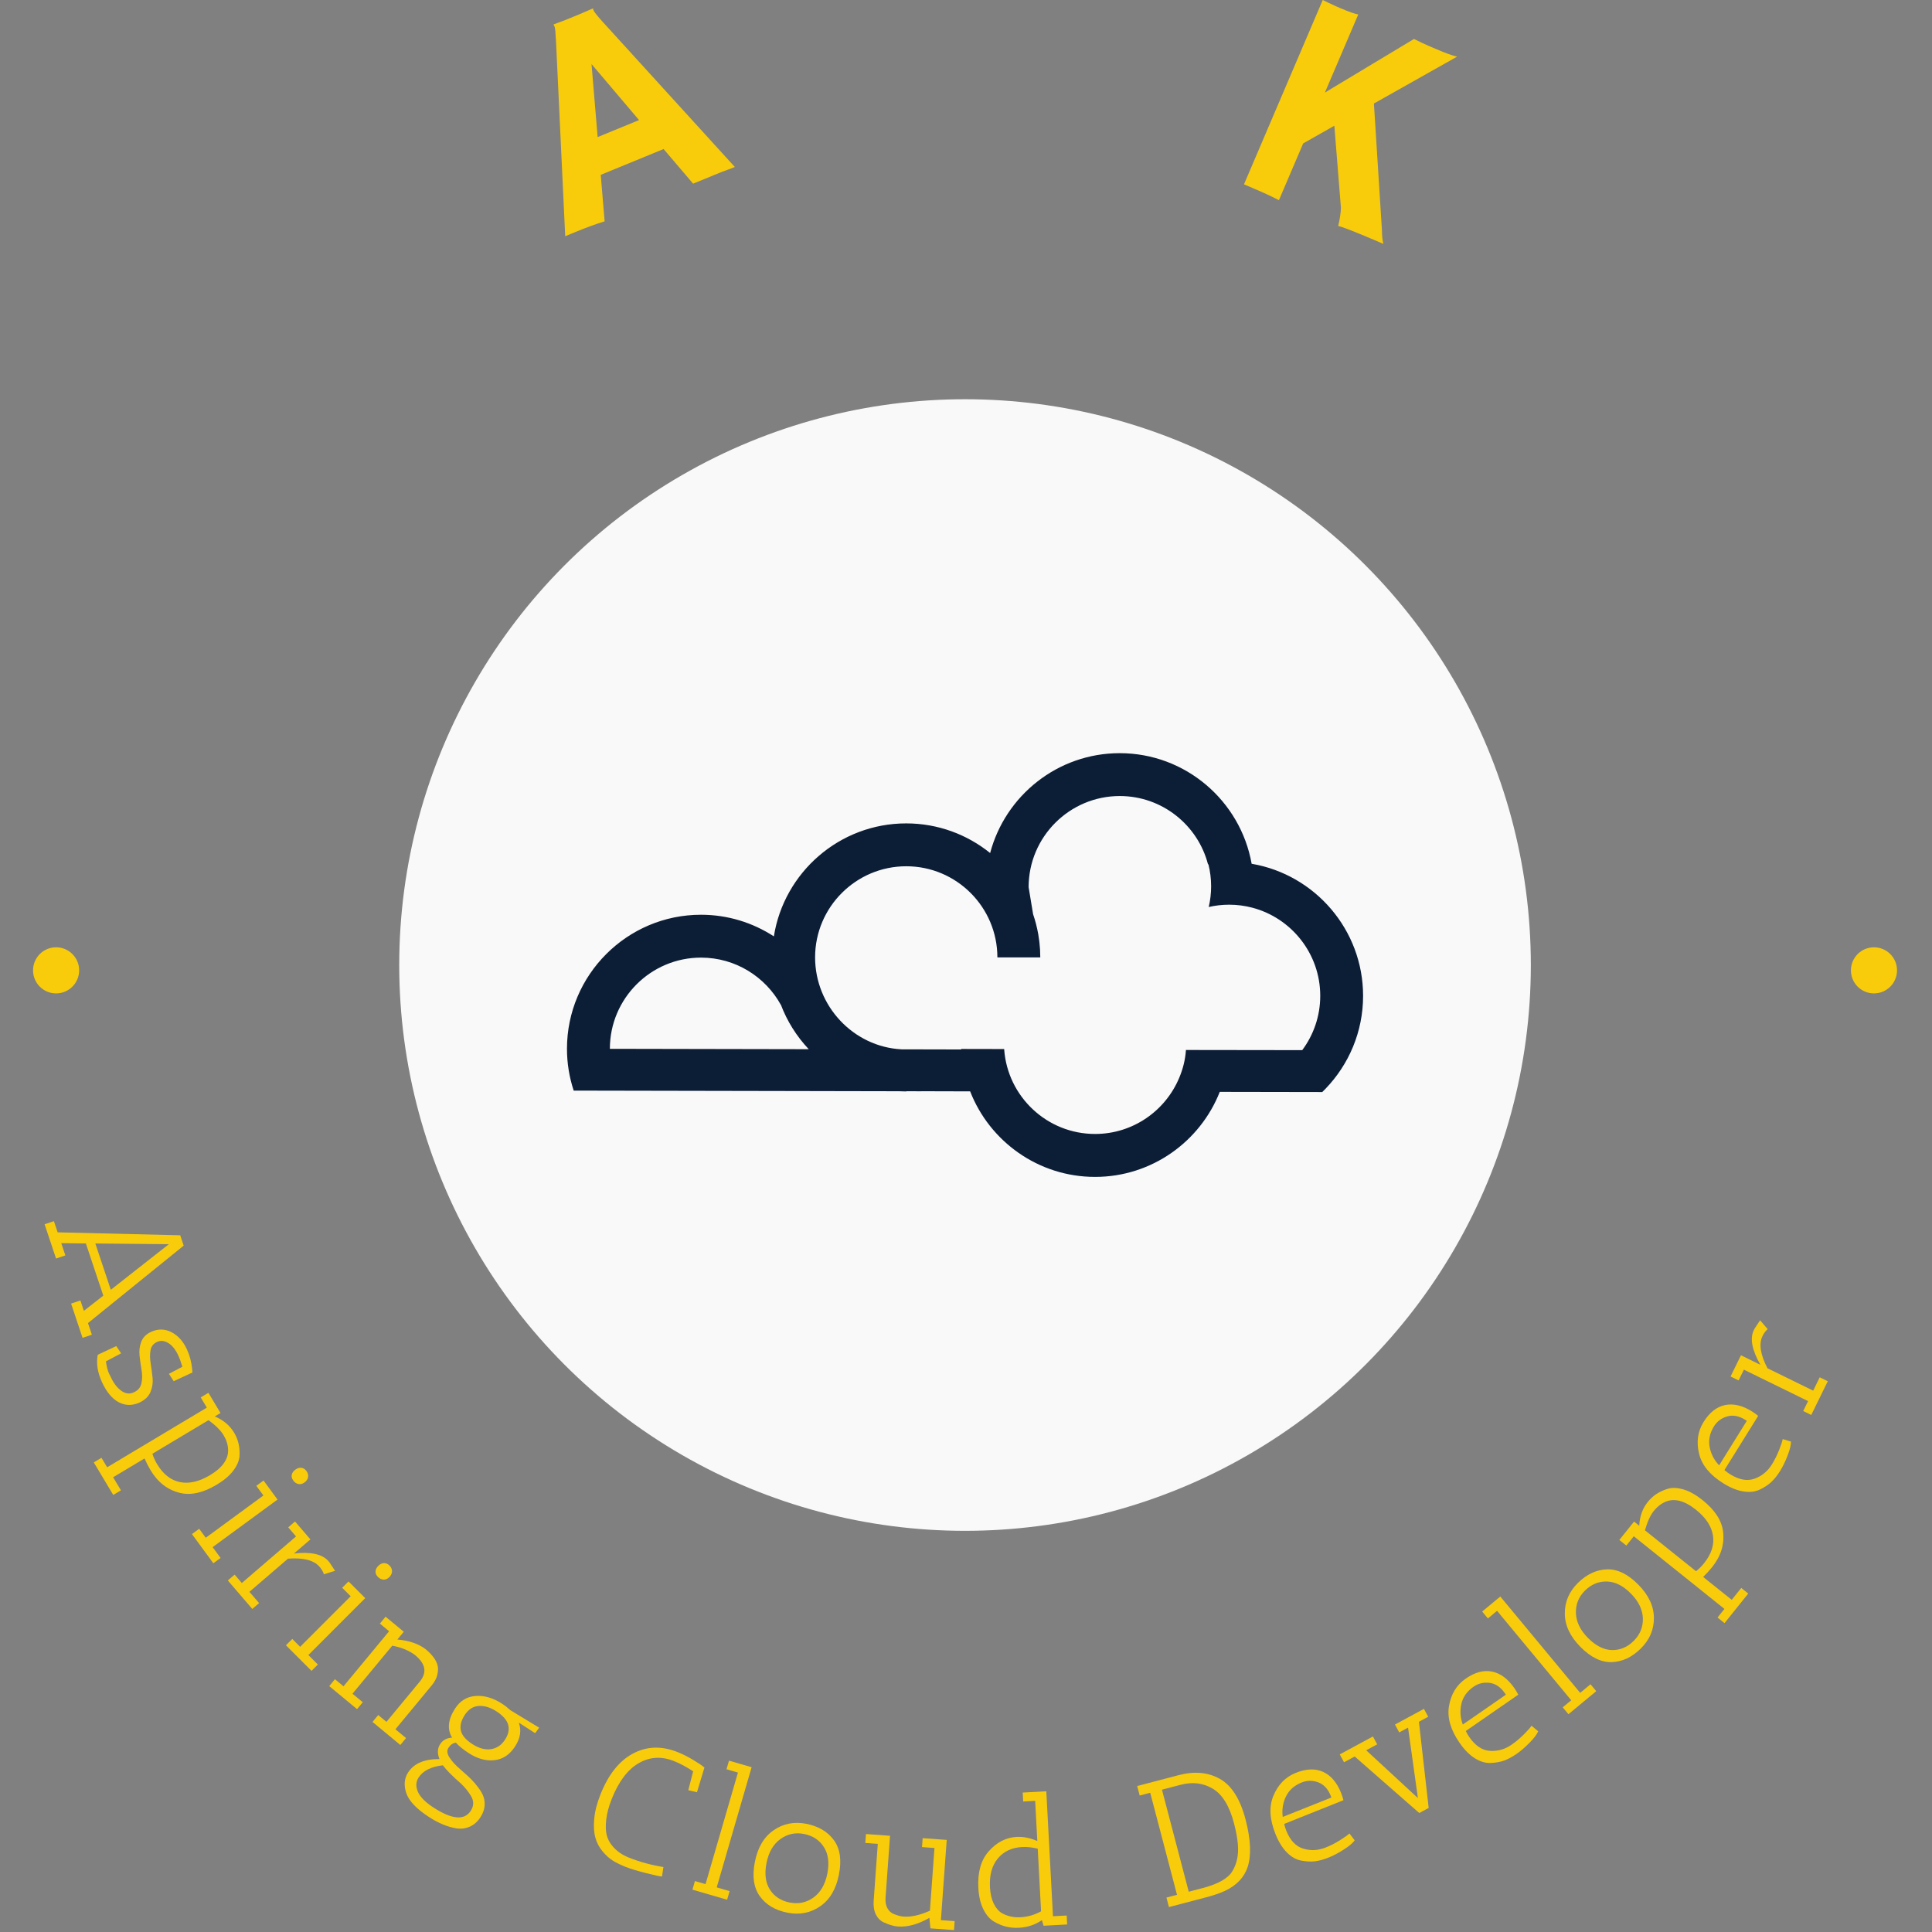 <svg xmlns="http://www.w3.org/2000/svg" version="1.1" xmlns:xlink="http://www.w3.org/1999/xlink" xmlns:svgjs="http://svgjs.dev/svgjs" width="2500" height="2500" viewBox="0 0 1500 1500"><rect x="0" y="0" width="1500" height="1500" fill="#808080" stroke="none"/><g transform="matrix(1,0,0,1,-0.75,-0.75)"><svg viewBox="0 0 280 280" data-background-color="#0c1d36" preserveAspectRatio="xMidYMid meet" height="1500" width="1500" xmlns="http://www.w3.org/2000/svg" xmlns:xlink="http://www.w3.org/1999/xlink"><g id="tight-bounds" transform="matrix(1,0,0,1,0.14,0.14)"><svg viewBox="0 0 279.72 279.72" height="279.72" width="279.72"><g><svg viewBox="0 0 279.72 279.72" height="279.72" width="279.72"><g><svg viewBox="0 0 279.72 279.72" height="279.72" width="279.72"><g id="textblocktransform"><svg viewBox="0 0 279.72 279.72" height="279.72" width="279.72" id="textblock"><g><svg viewBox="0 0 279.72 279.72" height="279.72" width="279.72"><g transform="matrix(1,0,0,1,57.447,57.447)"><svg viewBox="0 0 164.827 164.827" height="164.827" width="164.827"><g id="icon-0"><circle r="82" cx="82.413" cy="82.413" fill="#f9f9f9" data-fill-palette-color="accent"></circle><svg xmlns:x="http://ns.adobe.com/Extensibility/1.0/" xmlns:i="http://ns.adobe.com/AdobeIllustrator/10.0/" xmlns:graph="http://ns.adobe.com/Graphs/1.0/" xmlns="http://www.w3.org/2000/svg" xmlns:xlink="http://www.w3.org/1999/xlink" version="1.1" x="24.724" y="24.724" viewBox="0.19 17.326 99.809 53.122" enable-background="new 0 0 100 100" xml:space="preserve" height="115.379" width="115.379" class="icon-xg-0" data-fill-palette-color="quaternary" id="xg-0"><path fill="#0c1d36" d="M1.028 59.63h0.006l5.819 0.011 20.26 0.039 5.818 0.012 7.969 0.016 0.915 0.002c0.3 0.016 0.604 0.025 0.908 0.025V59.71l1.822 0.004c0.014-0.002 0.029-0.004 0.044-0.006l6.146 0.017c2.443 6.268 8.539 10.723 15.66 10.723 7.097 0 13.178-4.426 15.635-10.66l1.146 0.002 11.702 0.021 0.427-0.429c2.903-3.021 4.694-7.12 4.694-11.632 0-8.281-6.026-15.179-13.922-16.55-0.017-0.003-0.033-0.004-0.05-0.007-1.396-7.869-8.276-13.867-16.539-13.867-7.784 0-14.346 5.323-16.245 12.52-2.882-2.322-6.541-3.716-10.521-3.716-8.367 0-15.324 6.149-16.594 14.165-2.631-1.712-5.768-2.712-9.136-2.712-9.264 0-16.802 7.538-16.802 16.802 0 1.824 0.296 3.582 0.837 5.227L1.028 59.63 1.028 59.63zM42.724 31.504c6.301 0 11.426 5.125 11.426 11.427h5.377c0-0.313-0.012-0.624-0.027-0.933-0.006-0.089-0.016-0.177-0.021-0.266-0.016-0.224-0.033-0.448-0.059-0.67-0.01-0.083-0.021-0.164-0.031-0.246-0.031-0.243-0.065-0.485-0.106-0.724-0.007-0.042-0.015-0.083-0.021-0.124-0.152-0.84-0.363-1.658-0.635-2.45l-0.562-3.392c0-6.301 5.125-11.427 11.427-11.427 5.312 0 9.788 3.644 11.063 8.563 0.016-0.003 0.033-0.005 0.051-0.007 0.221 0.884 0.34 1.808 0.34 2.76 0 0.893-0.106 1.762-0.301 2.597 0.82-0.188 1.676-0.291 2.555-0.291 1.004 0 1.977 0.131 2.904 0.375 4.899 1.288 8.522 5.754 8.522 11.051 0 2.549-0.84 4.905-2.257 6.81l-14.596-0.02c0.004 0.012 0.011 0.023 0.015 0.033-0.093 1.246-0.381 2.354-0.843 3.457-1.723 4.129-5.803 7.039-10.549 7.039-6.019 0-10.959-4.674-11.393-10.582 0 0 0 0 0-0.002l0 0c-0.002-0.021-0.005-0.041-0.006-0.062l-5.385-0.011c0.001 0.021 0.003 0.043 0.004 0.064l-7.484-0.017c-6.028-0.313-10.837-5.427-10.837-11.53C31.296 36.63 36.422 31.504 42.724 31.504zM16.994 42.956c4.318 0 8.083 2.408 10.025 5.95-0.009-0.027-0.018-0.053-0.027-0.08 0.791 2.104 1.993 4.006 3.507 5.613h-0.047l-2.032-0.004L5.567 54.391c0-0.002 0-0.004 0-0.008C5.567 48.082 10.693 42.956 16.994 42.956zM26.771 48.195c0.007 0.02 0.014 0.04 0.021 0.06C26.784 48.235 26.777 48.215 26.771 48.195z" data-fill-palette-color="quaternary"></path></svg><g></g></g></svg></g><g id="text-0"><path d="M87.064 25.34l0.562 6.739c-1.2 0.365-2.571 0.864-4.114 1.497v0l-1.597 0.657-1.329-28.157c-0.06-1.265-0.127-1.988-0.201-2.169-0.074-0.181-0.126-0.288-0.154-0.321v0l0.003-0.047c0.887-0.319 1.821-0.68 2.802-1.083v0c0.807-0.331 1.769-0.742 2.888-1.232v0l0.036 0.031c-0.005 0.062 0.013 0.142 0.052 0.238v0c0.103 0.252 0.582 0.847 1.436 1.786v0l19.049 20.923c-0.27 0.096-0.589 0.219-0.957 0.37v0c0 0-0.354 0.13-1.061 0.391v0c-0.336 0.138-0.639 0.262-0.91 0.374v0l-3.117 1.28-4.28-5.019zM86.614 19.868l6.002-2.465-6.889-8.122z" fill="#f9cc0b" data-fill-palette-color="primary"></path><path d="M188.864 20.786l-3.514 8.228c-0.891-0.472-2.052-1.013-3.483-1.624v0l-1.578-0.675 11.412-26.715 0.782 0.38c0.554 0.267 0.968 0.459 1.244 0.577v0l0.587 0.25c1.174 0.502 2.019 0.798 2.534 0.889v0l-4.835 11.318 12.911-7.766c0.831 0.416 1.539 0.748 2.122 0.998v0l1.107 0.473c1.373 0.587 2.378 0.951 3.015 1.094v0l-12.05 6.79 1.162 18.352c0.006 0.875 0.078 1.539 0.218 1.993v0l-1.222-0.522c-2.817-1.203-4.595-1.898-5.334-2.085v0c0.236-0.961 0.368-1.83 0.397-2.607v0l-0.954-11.912z" fill="#f9cc0b" data-fill-palette-color="primary"></path><path d="M4.79 140.631c0-1.845 1.495-3.34 3.34-3.34 1.845 0 3.34 1.495 3.34 3.34 0 1.845-1.495 3.34-3.34 3.34-1.845 0-3.34-1.495-3.34-3.34z" fill="#f9cc0b" data-fill-palette-color="primary"></path><path d="M268.25 140.631c0-1.845 1.495-3.34 3.34-3.34 1.845 0 3.34 1.495 3.34 3.34 0 1.845-1.495 3.34-3.34 3.34-1.845 0-3.34-1.495-3.34-3.34z" fill="#f9cc0b" data-fill-palette-color="primary"></path></g><g id="text-1"><path d="M11.964 193.89l-1.659-4.963 1.35-0.451 0.501 1.499 2.817-2.2-2.528-7.563-3.568-0.043 0.594 1.776-1.349 0.451-1.659-4.962 1.349-0.451 0.541 1.617 17.765 0.428 0.501 1.499-13.869 11.224 0.564 1.687zM16.058 186.927l8.416-6.61-10.659-0.1z" fill="#f9cc0b" data-fill-palette-color="primary"></path><path d="M17.553 196.135l-2.204 1.167c0.104 0.752 0.25 1.327 0.436 1.725 0.189 0.405 0.318 0.664 0.386 0.778v0c0.399 0.807 0.892 1.408 1.477 1.806 0.582 0.39 1.171 0.447 1.765 0.169 0.594-0.277 0.956-0.708 1.084-1.291 0.128-0.583 0.136-1.218 0.024-1.905-0.115-0.693-0.214-1.39-0.295-2.091-0.077-0.711 0.002-1.383 0.238-2.016 0.236-0.633 0.708-1.115 1.415-1.446v0c0.999-0.466 1.98-0.458 2.945 0.024 0.958 0.485 1.711 1.315 2.259 2.491v0c0.41 0.879 0.665 1.838 0.765 2.877v0l0.033 0.492-2.703 1.261-0.696-1.072 1.947-1.024c-0.197-0.67-0.395-1.217-0.592-1.641v0c-0.401-0.86-0.886-1.461-1.454-1.804-0.568-0.343-1.115-0.392-1.639-0.148-0.525 0.245-0.835 0.652-0.932 1.22-0.097 0.569-0.089 1.196 0.023 1.883 0.109 0.696 0.202 1.399 0.28 2.11 0.068 0.707-0.035 1.386-0.308 2.037-0.28 0.654-0.802 1.16-1.567 1.517v0c-1.031 0.481-2.029 0.477-2.996-0.011-0.963-0.497-1.777-1.457-2.441-2.88-0.664-1.423-0.877-2.763-0.64-4.02v0l2.693-1.257z" fill="#f9cc0b" data-fill-palette-color="primary"></path><path d="M29.978 204.004l-0.887-1.481 1.114-0.667 1.751 2.928-0.826 0.494c1.241 0.526 2.177 1.315 2.808 2.369v0c0.602 1.006 0.858 2.141 0.769 3.406v0c-0.058 0.677-0.362 1.379-0.911 2.106-0.552 0.721-1.35 1.393-2.391 2.016v0c-1.97 1.178-3.745 1.574-5.326 1.187v0c-1.788-0.434-3.211-1.534-4.268-3.301v0c-0.312-0.521-0.6-1.084-0.864-1.69v0l-4.553 2.725 1.133 1.894-1.113 0.667-2.821-4.715 1.113-0.666 0.822 1.374zM30.223 205.821v0l-8.136 4.868c0.15 0.496 0.376 0.995 0.677 1.498v0c0.878 1.467 1.984 2.337 3.318 2.612 1.331 0.268 2.781-0.067 4.35-1.006v0c1.82-1.089 2.696-2.336 2.627-3.742v0c-0.03-0.689-0.25-1.375-0.658-2.057-0.408-0.683-1.134-1.407-2.178-2.173z" fill="#f9cc0b" data-fill-palette-color="primary"></path><path d="M38.175 216.737l-1.027-1.401 1.046-0.768 2.024 2.76-9.402 6.893 1.151 1.57-1.047 0.767-3.1-4.228 1.047-0.767 0.953 1.3zM42.5 214.565c-0.206-0.281-0.278-0.562-0.215-0.842 0.063-0.28 0.235-0.523 0.516-0.729 0.287-0.21 0.575-0.301 0.866-0.271 0.294 0.035 0.542 0.191 0.744 0.466 0.206 0.281 0.286 0.573 0.24 0.876-0.047 0.302-0.219 0.563-0.517 0.781-0.298 0.219-0.597 0.295-0.897 0.229-0.29-0.065-0.535-0.235-0.737-0.51z" fill="#f9cc0b" data-fill-palette-color="primary"></path><path d="M41.741 225.891l-5.596 4.809 1.405 1.635-0.984 0.846-3.547-4.128 0.985-0.846 1.043 1.215 7.858-6.752-1.132-1.318 0.984-0.845 2.23 2.595-2.381 2.046c2.415-0.272 4.063 0.078 4.945 1.05v0c0.068 0.079 0.136 0.159 0.204 0.238v0l0.799 1.218-1.612 0.501c-0.097-0.349-0.314-0.719-0.65-1.11v0c-0.83-0.934-2.347-1.318-4.551-1.154z" fill="#f9cc0b" data-fill-palette-color="primary"></path><path d="M50.822 231.341l-1.229-1.228 0.918-0.917 2.42 2.419-8.242 8.245 1.377 1.376-0.918 0.918-3.708-3.707 0.918-0.918 1.139 1.14zM54.766 228.536c-0.247-0.247-0.36-0.513-0.341-0.799 0.02-0.286 0.153-0.553 0.4-0.799 0.252-0.252 0.523-0.385 0.814-0.4 0.296-0.01 0.565 0.106 0.806 0.348 0.247 0.247 0.37 0.523 0.37 0.829 0 0.306-0.131 0.59-0.392 0.851-0.261 0.262-0.545 0.382-0.851 0.362-0.296-0.02-0.565-0.15-0.806-0.392z" fill="#f9cc0b" data-fill-palette-color="primary"></path><path d="M56.392 236.412l-1.338-1.108 0.827-0.999 2.636 2.182-0.928 1.12c1.709 0.156 3.077 0.627 4.102 1.413v0c0.973 0.805 1.554 1.608 1.743 2.408v0c0.079 0.364 0.058 0.805-0.061 1.321-0.125 0.512-0.397 1.021-0.816 1.526v0l-5.252 6.344 1.54 1.275-0.828 0.999-4.03-3.337 0.827-0.999 1.193 0.987 4.839-5.844c1.068-1.29 0.844-2.562-0.671-3.816v0c-0.85-0.658-1.958-1.119-3.326-1.382v0l-5.767 6.965 1.491 1.234-0.827 1-4.03-3.337 0.827-1 1.241 1.028z" fill="#f9cc0b" data-fill-palette-color="primary"></path><path d="M59.15 256.872v0c0.84-1.301 2.354-1.947 4.54-1.938v0c-0.329-0.827-0.299-1.543 0.091-2.146 0.386-0.598 0.966-0.917 1.74-0.957v0c-0.741-1.218-0.597-2.624 0.432-4.219v0c0.723-1.119 1.713-1.726 2.969-1.819 1.257-0.094 2.535 0.28 3.837 1.12v0c0.422 0.273 0.825 0.587 1.209 0.943v0l4.17 2.532-0.577 0.798-2.374-1.533c0.411 1.113 0.232 2.264-0.536 3.453-0.768 1.19-1.761 1.852-2.979 1.988-1.221 0.142-2.461-0.195-3.721-1.008v0c-0.815-0.526-1.444-1.037-1.889-1.532v0c-0.442 0.08-0.795 0.325-1.06 0.735-0.261 0.404-0.212 0.881 0.148 1.429 0.35 0.55 0.887 1.134 1.611 1.751 0.719 0.622 1.234 1.092 1.544 1.408 0.314 0.311 0.652 0.708 1.013 1.19 0.367 0.486 0.623 0.938 0.768 1.356v0c0.313 1.008 0.164 1.983-0.445 2.927v0c-0.42 0.65-0.932 1.109-1.536 1.375-0.608 0.272-1.26 0.357-1.958 0.255v0c-1.265-0.202-2.58-0.744-3.946-1.627v0c-1.811-1.17-2.914-2.323-3.31-3.458-0.392-1.142-0.306-2.149 0.259-3.023zM60.653 257.631v0c-0.386 0.598-0.416 1.28-0.09 2.048 0.336 0.765 1.099 1.532 2.289 2.301v0c2.666 1.722 4.458 1.874 5.374 0.456v0c0.462-0.715 0.472-1.431 0.03-2.149v0c-0.373-0.631-0.852-1.227-1.437-1.787v0c-1.286-1.121-2.163-2.007-2.631-2.659v0c-1.71 0.191-2.888 0.788-3.535 1.79zM71.953 248.025c-0.902-0.583-1.764-0.844-2.583-0.784-0.82 0.06-1.493 0.498-2.019 1.312-0.53 0.82-0.715 1.577-0.556 2.269 0.163 0.687 0.716 1.335 1.659 1.944 0.944 0.609 1.839 0.856 2.687 0.739 0.852-0.123 1.539-0.588 2.061-1.397v0c0.996-1.541 0.579-2.902-1.249-4.083z" fill="#f9cc0b" data-fill-palette-color="primary"></path><path d="M97.669 255.224v0c-1.816-0.72-3.52-0.615-5.112 0.314-1.599 0.927-2.901 2.659-3.906 5.195v0c-0.432 1.09-0.697 2.088-0.793 2.995-0.1 0.914-0.076 1.659 0.071 2.234 0.153 0.579 0.422 1.094 0.805 1.547v0c0.593 0.738 1.405 1.311 2.436 1.72v0c1.589 0.63 3.249 1.082 4.979 1.355v0l-0.206 1.371c-0.311-0.011-1.086-0.176-2.326-0.495-1.242-0.312-2.233-0.615-2.972-0.908-0.739-0.293-1.361-0.6-1.864-0.92-0.504-0.32-0.997-0.77-1.479-1.352-0.476-0.579-0.814-1.231-1.014-1.955-0.209-0.721-0.265-1.621-0.168-2.701 0.089-1.076 0.388-2.255 0.897-3.54v0c1.129-2.847 2.66-4.807 4.594-5.878v0c2.023-1.127 4.215-1.222 6.575-0.286v0c0.72 0.285 1.474 0.663 2.264 1.134 0.789 0.471 1.336 0.841 1.641 1.112v0l-1.081 3.579-1.256-0.295 0.703-2.738c-0.944-0.629-1.873-1.125-2.788-1.488z" fill="#f9cc0b" data-fill-palette-color="primary"></path><path d="M106.95 256.894l-1.658-0.481 0.362-1.246 3.276 0.951-5.059 17.416 1.87 0.543-0.362 1.246-5.025-1.459 0.362-1.246 1.537 0.446z" fill="#f9cc0b" data-fill-palette-color="primary"></path><path d="M114.125 277.201c-1.773-0.35-3.106-1.143-4-2.379-0.895-1.229-1.136-2.891-0.722-4.986 0.414-2.094 1.32-3.622 2.719-4.583 1.4-0.968 2.98-1.278 4.738-0.931 1.766 0.349 3.099 1.142 4 2.379 0.895 1.229 1.136 2.891 0.722 4.986-0.414 2.094-1.316 3.623-2.708 4.585-1.4 0.968-2.983 1.278-4.749 0.929zM116.527 265.792c-1.259-0.249-2.403-0.002-3.432 0.741-1.03 0.75-1.699 1.908-2.009 3.476-0.309 1.567-0.144 2.852 0.498 3.853 0.643 0.995 1.597 1.617 2.864 1.867 1.273 0.251 2.423 0.009 3.45-0.727 1.028-0.743 1.697-1.898 2.007-3.465 0.309-1.567 0.14-2.852-0.508-3.855-0.647-1.01-1.603-1.639-2.87-1.89z" fill="#f9cc0b" data-fill-palette-color="primary"></path><path d="M134.847 279.472l-0.151-1.522c-1.642 0.937-3.162 1.355-4.561 1.254v0c-0.585-0.042-1.263-0.239-2.035-0.589v0c-0.501-0.225-0.89-0.61-1.165-1.154-0.268-0.551-0.373-1.223-0.315-2.017v0l0.596-8.214-1.806-0.131 0.094-1.295 3.486 0.253-0.653 8.998c-0.043 0.598 0.049 1.102 0.279 1.51 0.229 0.408 0.538 0.686 0.926 0.833v0c0.639 0.256 1.158 0.381 1.557 0.375v0c1.038 0.054 2.262-0.231 3.672-0.856v0l0.659-9.091-1.805-0.131 0.094-1.294 3.486 0.253-0.844 11.627 1.994 0.145-0.094 1.294z" fill="#f9cc0b" data-fill-palette-color="primary"></path><path d="M144.086 278.508v0c-0.627-0.365-1.148-0.962-1.563-1.792-0.422-0.837-0.665-1.865-0.731-3.084v0c-0.121-2.264 0.365-4.023 1.458-5.276v0c1.158-1.34 2.521-2.052 4.089-2.136v0c0.968-0.052 1.968 0.147 2.997 0.595v0l-0.31-5.821-1.735 0.092-0.069-1.295 3.417-0.183 0.967 18.11 1.985-0.106 0.069 1.296-3.417 0.183-0.243-0.815c-0.956 0.673-2.072 1.043-3.346 1.111-1.275 0.068-2.464-0.225-3.568-0.879zM150.88 277.003v0l-0.484-9.081c-0.807-0.194-1.566-0.273-2.277-0.235v0c-1.484 0.079-2.653 0.631-3.506 1.655-0.854 1.024-1.234 2.413-1.14 4.169v0c0.05 0.934 0.228 1.717 0.534 2.35 0.299 0.627 0.68 1.085 1.143 1.375v0c0.808 0.474 1.727 0.683 2.758 0.628 1.038-0.055 2.029-0.342 2.972-0.861z" fill="#f9cc0b" data-fill-palette-color="primary"></path><path d="M166.699 259.821l-1.529 0.401-0.361-1.377 6.033-1.583c2.261-0.593 4.241-0.413 5.941 0.539 1.708 0.958 2.951 2.915 3.726 5.871v0c0.767 2.922 0.866 5.237 0.297 6.944v0c-0.504 1.488-1.596 2.63-3.278 3.424v0c-0.747 0.34-1.647 0.649-2.7 0.925v0l-5.415 1.422-0.361-1.377 1.528-0.401zM171.082 258.67v0l-2.683 0.704 3.882 14.789 2.054-0.54c2.22-0.583 3.641-1.392 4.264-2.428v0c0.666-1.091 0.933-2.394 0.802-3.911v0c-0.075-0.889-0.262-1.904-0.561-3.044v0c-0.657-2.504-1.679-4.172-3.066-5.005-1.387-0.833-2.951-1.021-4.692-0.565z" fill="#f9cc0b" data-fill-palette-color="primary"></path><path d="M186.408 265.299v0c0.572 1.432 1.399 2.307 2.481 2.626 1.075 0.322 2.157 0.265 3.246-0.17v0c0.706-0.282 1.405-0.64 2.095-1.074 0.691-0.434 1.137-0.755 1.339-0.964v0l0.761 1.003c-0.273 0.387-0.799 0.83-1.576 1.329-0.777 0.499-1.516 0.888-2.216 1.167-0.7 0.28-1.353 0.458-1.961 0.536-0.61 0.071-1.277 0.037-2.001-0.101-0.731-0.136-1.421-0.529-2.071-1.179-0.65-0.649-1.203-1.544-1.659-2.684v0c-0.847-2.118-0.947-3.957-0.3-5.515v0c0.672-1.628 1.759-2.743 3.262-3.343 1.509-0.603 2.83-0.646 3.96-0.13 1.124 0.52 1.987 1.531 2.588 3.035v0c0.129 0.324 0.245 0.68 0.347 1.067v0l-8.59 3.433c0.083 0.358 0.181 0.679 0.295 0.964zM192.852 260.244v0c-0.396-0.991-1-1.637-1.811-1.936-0.811-0.299-1.608-0.293-2.392 0.021v0c-1.075 0.43-1.837 1.11-2.284 2.04-0.447 0.93-0.602 1.916-0.463 2.957v0l7.055-2.819c-0.039-0.097-0.074-0.185-0.105-0.263z" fill="#f9cc0b" data-fill-palette-color="primary"></path><path d="M204.066 250.382l-1.28 0.692-0.617-1.141 4.197-2.271 0.618 1.142-1.344 0.727 1.414 12.489-1.362 0.737-9.358-8.192-1.546 0.836-0.618-1.141 4.805-2.599 0.617 1.141-1.592 0.861 7.495 6.928z" fill="#f9cc0b" data-fill-palette-color="primary"></path><path d="M212.935 251.744v0c0.878 1.268 1.879 1.936 3.005 2.006 1.12 0.073 2.162-0.224 3.125-0.891v0c0.625-0.433 1.226-0.938 1.803-1.515 0.576-0.577 0.94-0.99 1.09-1.239v0l0.966 0.808c-0.18 0.439-0.593 0.988-1.24 1.647-0.646 0.66-1.279 1.204-1.898 1.633-0.62 0.429-1.217 0.749-1.792 0.961-0.579 0.206-1.237 0.322-1.974 0.348-0.743 0.03-1.503-0.198-2.282-0.686-0.779-0.488-1.518-1.236-2.216-2.246v0c-1.299-1.876-1.807-3.645-1.525-5.308v0c0.291-1.737 1.102-3.066 2.432-3.988 1.337-0.925 2.614-1.262 3.832-1.011 1.212 0.255 2.279 1.049 3.2 2.379v0c0.199 0.287 0.391 0.608 0.577 0.963v0l-7.606 5.266c0.161 0.33 0.328 0.621 0.503 0.873zM218.086 245.378v0c-0.608-0.878-1.34-1.372-2.197-1.483-0.857-0.111-1.633 0.074-2.327 0.555v0c-0.952 0.659-1.542 1.492-1.771 2.499-0.228 1.006-0.158 2.002 0.21 2.986v0l6.246-4.325c-0.06-0.086-0.113-0.163-0.161-0.232z" fill="#f9cc0b" data-fill-palette-color="primary"></path><path d="M216.966 233.454l-1.329 1.102-0.828-0.999 2.626-2.177 11.577 13.96 1.498-1.243 0.829 0.999-4.028 3.34-0.828-0.999 1.232-1.022z" fill="#f9cc0b" data-fill-palette-color="primary"></path><path d="M237.801 238.909c-1.284 1.271-2.689 1.93-4.214 1.976-1.52 0.051-3.03-0.682-4.532-2.199-1.502-1.517-2.258-3.125-2.269-4.822-0.016-1.702 0.614-3.184 1.889-4.445 1.279-1.266 2.684-1.925 4.213-1.976 1.52-0.051 3.03 0.682 4.532 2.199 1.502 1.517 2.26 3.122 2.276 4.815 0.016 1.702-0.616 3.186-1.895 4.452zM229.705 230.52c-0.912 0.903-1.35 1.988-1.312 3.256 0.043 1.273 0.626 2.477 1.749 3.613 1.124 1.136 2.28 1.719 3.469 1.75 1.184 0.026 2.235-0.415 3.152-1.323 0.922-0.913 1.367-2.001 1.334-3.264-0.038-1.268-0.618-2.47-1.742-3.605-1.124-1.136-2.283-1.716-3.476-1.743-1.199-0.031-2.257 0.407-3.174 1.316z" fill="#f9cc0b" data-fill-palette-color="primary"></path><path d="M236.781 222.646l-1.08 1.347-1.013-0.811 2.134-2.663 0.751 0.603c0.06-1.347 0.474-2.499 1.242-3.458v0c0.733-0.915 1.708-1.551 2.924-1.908v0c0.655-0.181 1.419-0.142 2.291 0.12 0.868 0.267 1.776 0.779 2.723 1.539v0c1.791 1.435 2.781 2.962 2.969 4.578v0c0.216 1.827-0.319 3.544-1.606 5.15v0c-0.38 0.474-0.807 0.94-1.283 1.4v0l4.141 3.318 1.381-1.723 1.012 0.812-3.436 4.287-1.012-0.812 1.001-1.249zM238.398 221.783v0l7.398 5.929c0.412-0.313 0.801-0.699 1.168-1.156v0c1.069-1.334 1.499-2.674 1.292-4.021-0.212-1.341-1.032-2.584-2.459-3.727v0c-1.655-1.326-3.129-1.712-4.423-1.158v0c-0.635 0.269-1.202 0.713-1.699 1.334-0.497 0.621-0.923 1.553-1.277 2.799z" fill="#f9cc0b" data-fill-palette-color="primary"></path><path d="M250.727 213.654v0c1.309 0.815 2.494 1.03 3.554 0.647 1.057-0.378 1.895-1.064 2.514-2.059v0c0.402-0.646 0.752-1.348 1.052-2.107 0.3-0.759 0.469-1.282 0.509-1.569v0l1.207 0.357c0.009 0.474-0.152 1.142-0.483 2.004-0.331 0.862-0.696 1.613-1.094 2.253-0.398 0.64-0.819 1.171-1.262 1.593-0.45 0.419-1.007 0.787-1.673 1.104-0.669 0.323-1.458 0.415-2.367 0.277-0.908-0.138-1.884-0.531-2.926-1.18v0c-1.937-1.205-3.106-2.627-3.508-4.266v0c-0.423-1.71-0.207-3.252 0.647-4.626 0.859-1.38 1.897-2.197 3.115-2.45 1.214-0.247 2.508 0.057 3.882 0.912v0c0.296 0.184 0.6 0.402 0.912 0.654v0l-4.888 7.855c0.279 0.239 0.548 0.44 0.809 0.601zM252.925 205.765v0c-0.906-0.564-1.775-0.726-2.606-0.487-0.831 0.239-1.469 0.717-1.915 1.433v0c-0.612 0.983-0.823 1.982-0.632 2.997 0.191 1.014 0.65 1.9 1.378 2.657v0l4.015-6.45c-0.089-0.055-0.169-0.105-0.24-0.15z" fill="#f9cc0b" data-fill-palette-color="primary"></path><path d="M256.155 198.299l6.626 3.246 0.948-1.936 1.166 0.571-2.394 4.887-1.165-0.571 0.704-1.438-9.304-4.558-0.764 1.561-1.166-0.571 1.506-3.073 2.819 1.381c-1.203-2.112-1.532-3.764-0.986-4.958v0c0.046-0.094 0.092-0.188 0.138-0.282v0l0.805-1.214 1.096 1.283c-0.282 0.227-0.537 0.572-0.764 1.036v0c-0.531 1.131-0.285 2.676 0.735 4.636z" fill="#f9cc0b" data-fill-palette-color="primary"></path></g></svg></g></svg></g></svg></g><g></g></svg></g><defs></defs></svg><rect width="279.72" height="279.72" fill="none" stroke="none" visibility="hidden"></rect></g></svg></g></svg>
